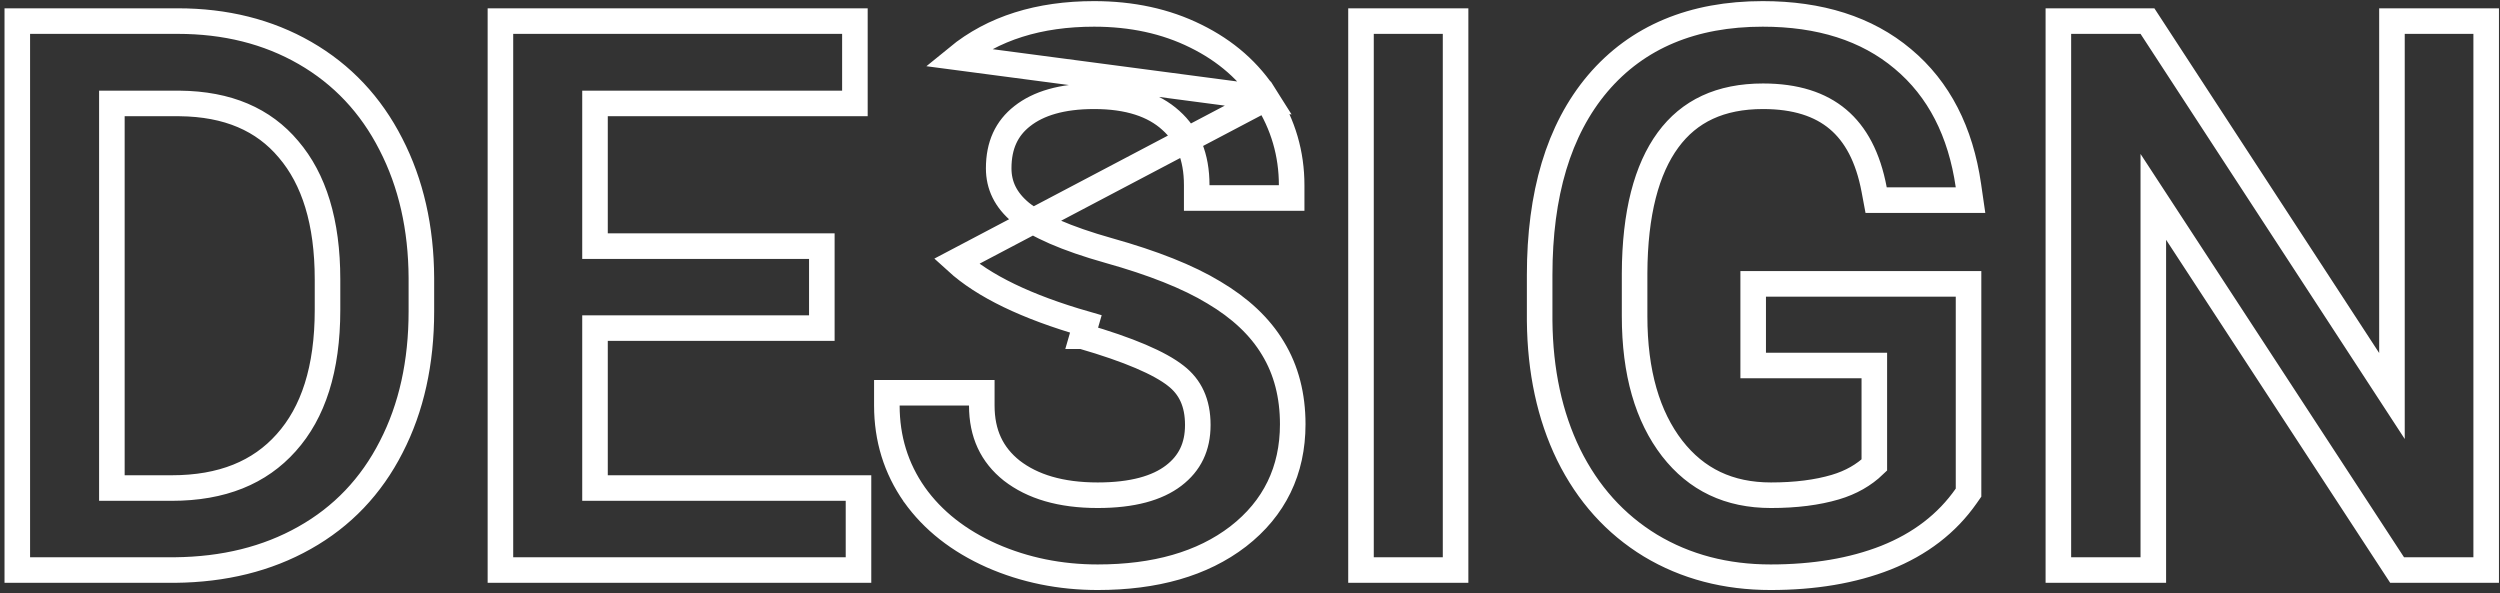 <svg width="489" height="116" viewBox="0 0 489 116" fill="none" xmlns="http://www.w3.org/2000/svg">
<rect x="0" y="0" width="489" height="116" fill="#333333" stroke="none"/>
<path d="M247.691 19.21C250.991 24.391 252.648 30.082 252.648 36.227V38.727H250.148H236.578H234.078V36.227C234.078 30.617 232.32 26.495 229.007 23.537L229.001 23.531L228.995 23.526C225.657 20.506 220.78 18.828 214.008 18.828C207.695 18.828 203.109 20.23 199.945 22.722L199.942 22.724C196.912 25.102 195.344 28.394 195.344 32.922C195.344 36.267 196.704 39.122 199.696 41.601C202.855 44.13 208.472 46.643 216.866 49.008C225.495 51.426 232.389 54.146 237.442 57.215C242.53 60.231 246.428 63.849 248.984 68.122C251.598 72.414 252.859 77.399 252.859 82.984C252.859 92.042 249.277 99.432 242.188 104.929L242.179 104.936C235.15 110.335 225.91 112.906 214.711 112.906C207.354 112.906 200.448 111.506 194.02 108.688L194.012 108.685L194.005 108.682C187.569 105.81 182.478 101.844 178.852 96.736L178.847 96.73L178.843 96.723C175.255 91.597 173.469 85.772 173.469 79.328V76.828H175.969H189.539H192.039V79.328C192.039 84.805 194.004 88.957 197.903 92.057C201.937 95.18 207.457 96.867 214.711 96.867C221.544 96.867 226.381 95.467 229.574 93.023C232.719 90.616 234.289 87.407 234.289 83.125C234.289 78.77 232.805 75.681 229.986 73.501L229.978 73.495L229.97 73.488C226.862 71.043 220.895 68.431 211.697 65.769C211.697 65.769 211.696 65.769 211.696 65.769L212.391 63.367C200.812 60.039 192.375 55.961 187.078 51.133L247.691 19.21ZM247.691 19.21C244.422 14.005 239.791 9.957 233.887 7.055C228.011 4.143 221.365 2.719 214.008 2.719C203.257 2.719 194.264 5.488 187.252 11.23L247.691 19.21ZM3.383 109V111.5H5.883H34.219H34.231L34.244 111.5C43.784 111.403 52.249 109.331 59.561 105.203C66.938 101.065 72.601 95.12 76.522 87.43C80.483 79.752 82.422 70.887 82.422 60.906L82.422 54.367L82.422 54.355C82.373 44.601 80.406 35.86 76.451 28.195C72.536 20.516 66.929 14.551 59.653 10.364C52.383 6.182 44.068 4.125 34.781 4.125H5.883H3.383V6.625V109ZM55.984 86.587L55.977 86.594C50.781 92.424 43.435 95.461 33.586 95.461H21.883V20.234H35.121C44.567 20.325 51.545 23.385 56.422 29.187L56.428 29.194L56.435 29.202C61.409 35.026 64.062 43.395 64.062 54.648V60.625C64.062 72.194 61.252 80.725 55.984 86.587ZM158.25 64.18H160.75V61.68V50.641V48.141H158.25H116.383V20.234H164.719H167.219V17.734V6.625V4.125H164.719H100.383H97.883V6.625V109V111.5H100.383H165.422H167.922V109V97.961V95.461H165.422H116.383V64.18H158.25ZM282.211 111.5H284.711V109V6.625V4.125H282.211H268.711H266.211V6.625V109V111.5H268.711H282.211ZM384.597 97.001L385.047 96.357V95.57V58.023V55.523H382.547H345.422H342.922V58.023V68.992V71.492H345.422H366.617V90.963C364.573 92.929 362.048 94.375 358.985 95.283C355.473 96.323 351.292 96.867 346.406 96.867C338.184 96.867 331.828 93.817 327.077 87.71C322.265 81.478 319.727 72.935 319.727 61.82L319.727 53.463C319.727 53.46 319.727 53.458 319.727 53.455C319.773 41.675 322.074 33.097 326.274 27.369C330.418 21.735 336.478 18.828 344.859 18.828C351.242 18.828 356.03 20.413 359.493 23.322C362.961 26.235 365.397 30.725 366.589 37.108L366.971 39.148H369.047H382.547H385.435L385.021 36.29C383.498 25.777 379.276 17.438 372.202 11.531C365.131 5.58 355.91 2.719 344.789 2.719C331.163 2.719 320.286 7.186 312.51 16.325L312.505 16.331C304.826 25.415 301.156 38.02 301.156 53.805V62.734V62.747L301.156 62.759C301.253 72.578 303.117 81.322 306.823 88.931L306.828 88.942C310.587 96.558 315.917 102.506 322.817 106.706L322.829 106.713C329.727 110.861 337.587 112.906 346.336 112.906C354.827 112.906 362.368 111.652 368.909 109.076L368.918 109.072C375.555 106.427 380.819 102.413 384.597 97.001ZM483.797 111.5H486.297V109V6.625V4.125H483.797H470.367H467.867V6.625V77.457L420.782 5.259L420.042 4.125H418.688H405.117H402.617V6.625V109V111.5H405.117H418.688H421.188V109V38.507L468.134 110.367L468.874 111.5H470.227H483.797Z" stroke="white" stroke-width="5"/>
</svg>